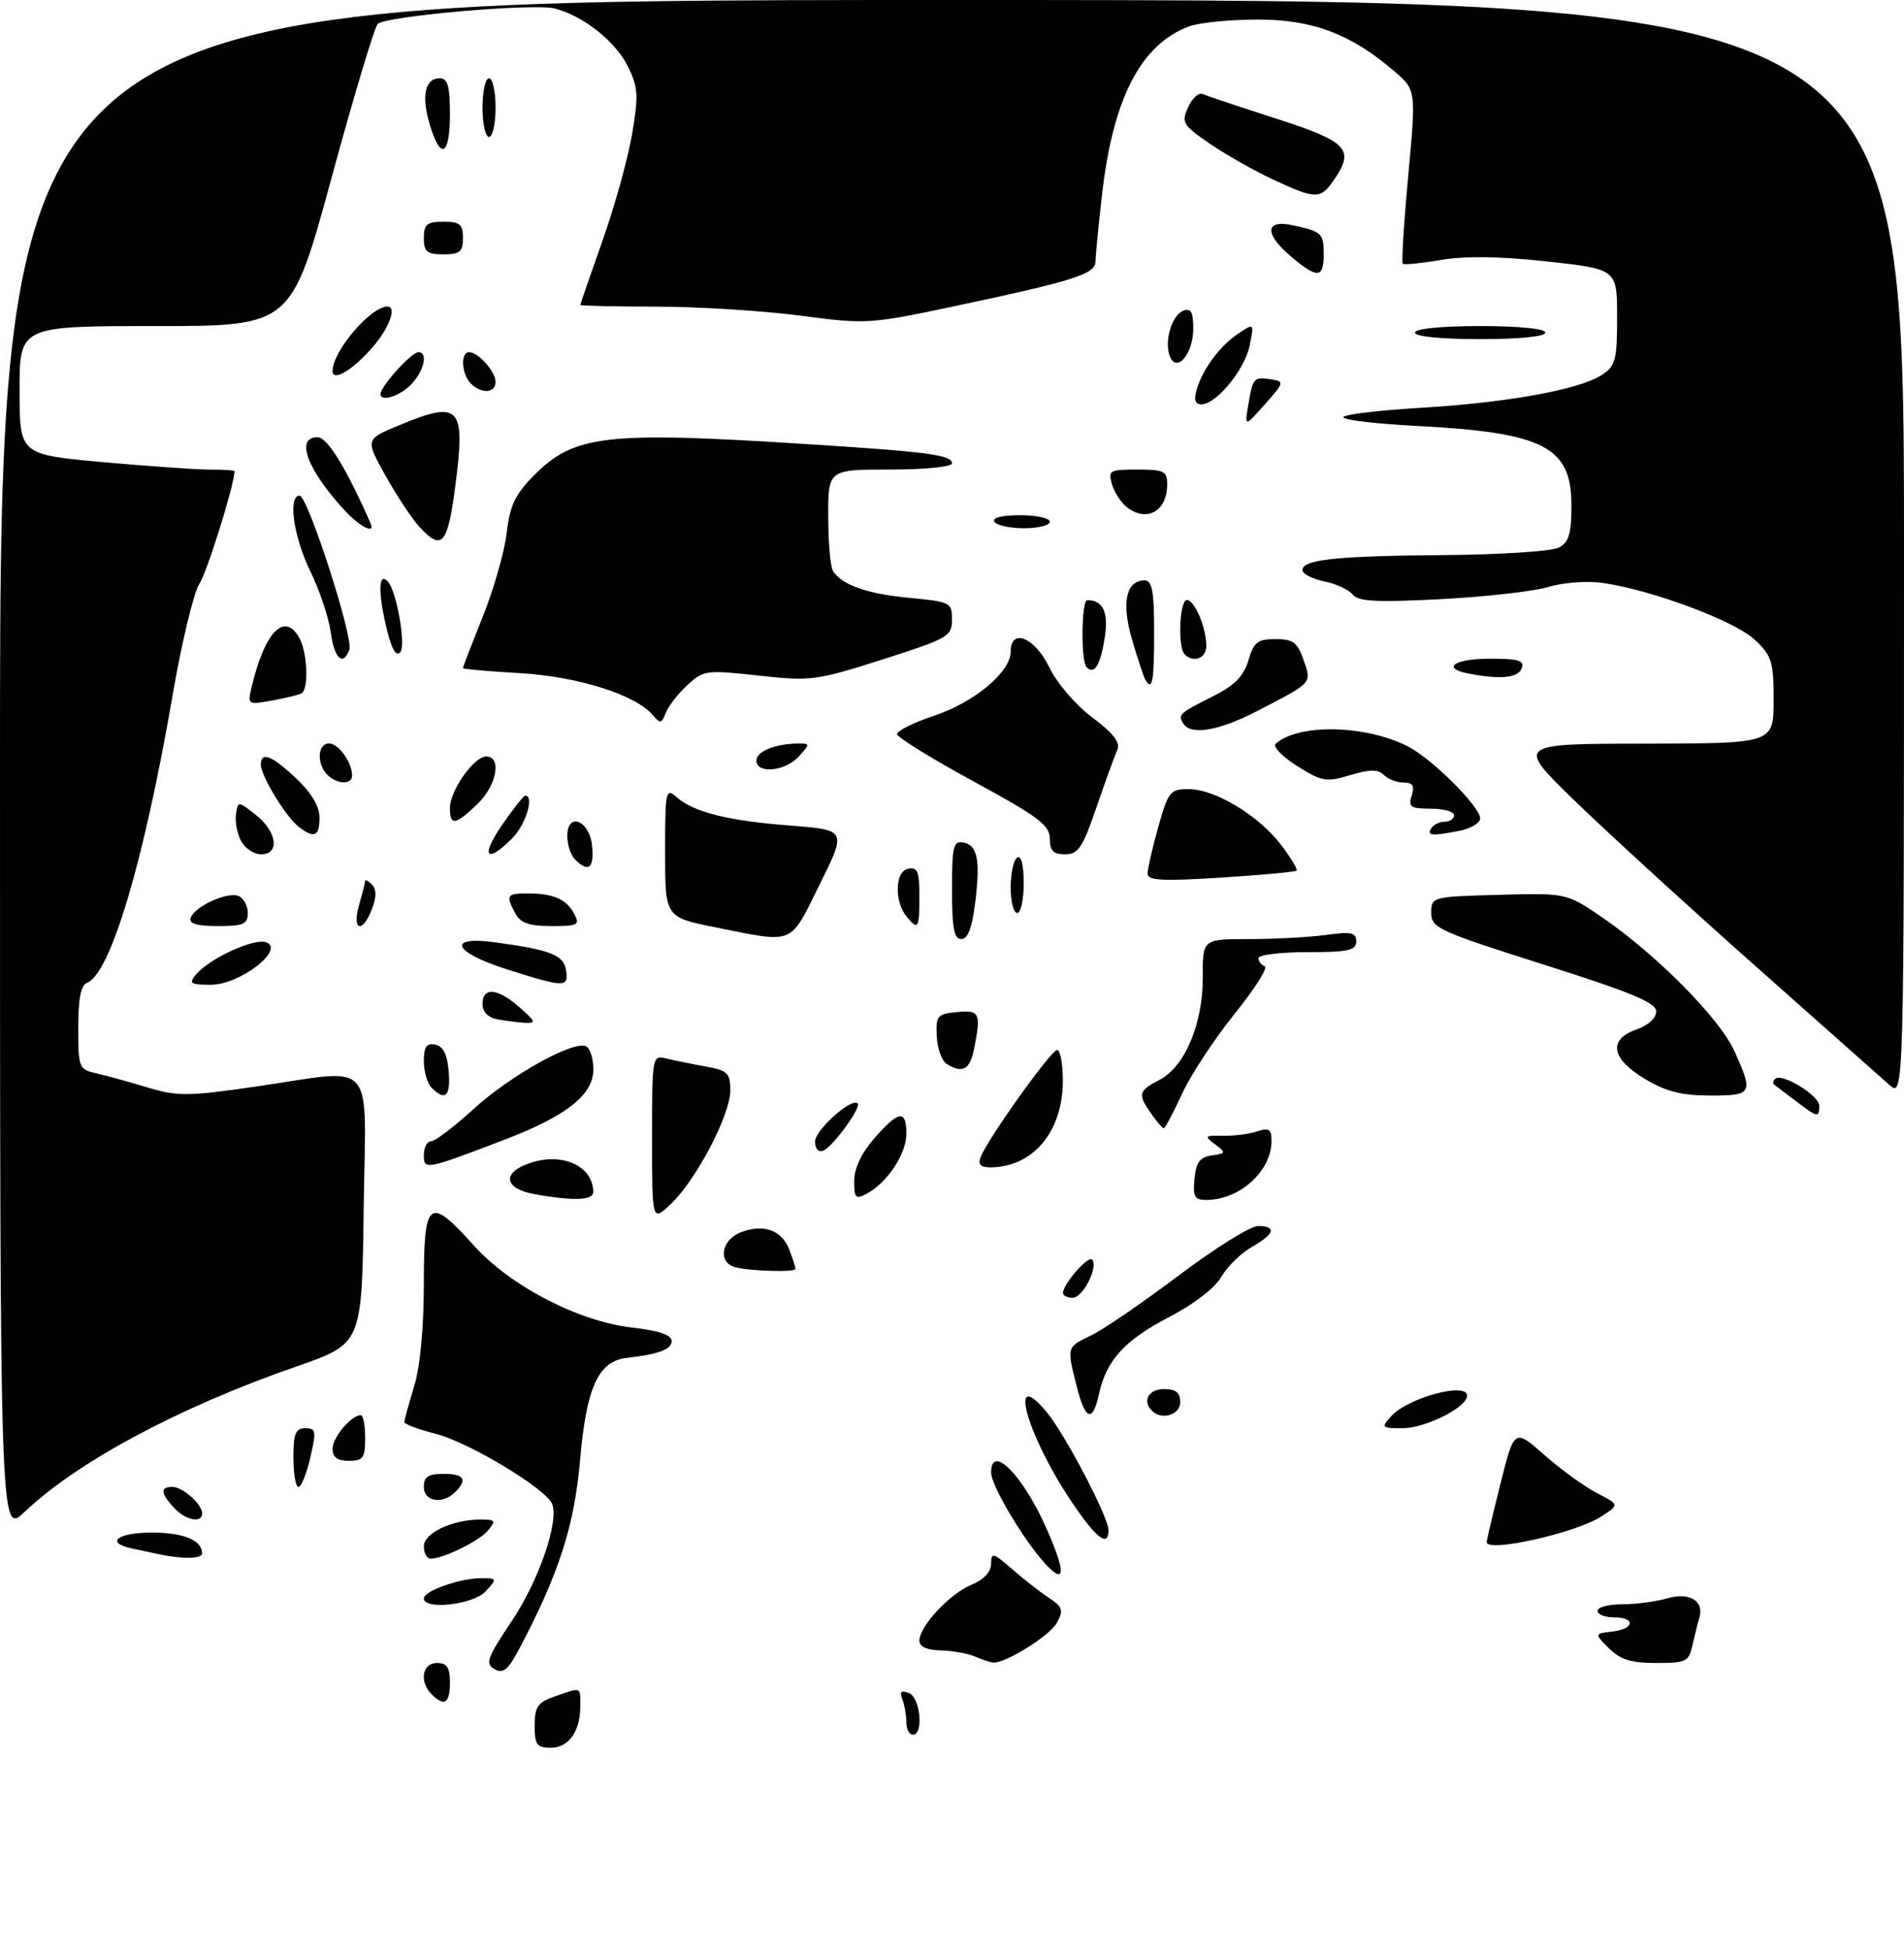 <?xml version="1.0" encoding="UTF-8" standalone="no"?>
<!DOCTYPE svg PUBLIC "-//W3C//DTD SVG 1.1//EN" "http://www.w3.org/Graphics/SVG/1.1/DTD/svg11.dtd" >
<svg xmlns="http://www.w3.org/2000/svg" xmlns:xlink="http://www.w3.org/1999/xlink" version="1.1" viewBox="0 0 292 299">
 <g >
 <path fill="currentColor"
d=" M 82.00 264.60 C 82.00 261.68 82.45 261.04 85.15 260.10 C 89.22 258.68 89.00 258.60 89.00 261.57 C 89.00 265.48 87.23 268.00 84.46 268.00 C 82.33 268.00 82.00 267.55 82.00 264.60 Z  M 139.00 264.08 C 139.00 263.03 138.72 261.45 138.39 260.57 C 137.94 259.40 138.21 259.14 139.39 259.60 C 141.15 260.27 141.69 266.00 140.00 266.00 C 139.45 266.00 139.00 265.14 139.00 264.08 Z  M 66.20 259.80 C 64.27 257.87 64.74 255.00 67.00 255.00 C 68.56 255.00 69.00 255.67 69.00 258.00 C 69.00 261.20 68.15 261.75 66.20 259.80 Z  M 75.84 255.94 C 74.38 255.11 74.69 254.23 78.46 248.61 C 82.62 242.41 85.74 233.38 84.68 230.62 C 83.80 228.32 71.94 221.17 66.84 219.86 C 64.18 219.18 62.00 218.37 62.01 218.06 C 62.02 217.75 62.69 215.29 63.51 212.59 C 64.44 209.54 65.00 203.58 65.00 196.84 C 65.00 183.92 65.78 183.32 72.65 190.96 C 78.29 197.23 88.75 202.65 97.05 203.58 C 101.05 204.04 103.00 204.70 103.00 205.61 C 103.00 206.92 101.10 207.64 96.10 208.22 C 91.76 208.73 89.93 212.72 88.97 223.80 C 88.09 233.94 85.76 241.19 79.71 252.69 C 77.93 256.07 77.18 256.69 75.84 255.94 Z  M 149.50 254.00 C 148.40 253.53 146.04 253.11 144.25 253.07 C 142.14 253.02 141.00 252.50 141.00 251.58 C 141.00 249.37 145.63 244.40 148.98 243.01 C 150.90 242.21 152.00 241.04 152.00 239.78 C 152.00 237.98 152.30 238.06 155.27 240.65 C 157.07 242.22 159.61 244.20 160.92 245.05 C 162.96 246.39 163.12 246.90 162.11 248.80 C 161.03 250.81 154.16 255.10 152.29 254.93 C 151.86 254.89 150.60 254.47 149.50 254.00 Z  M 246.75 252.75 C 244.50 250.50 244.50 250.50 247.25 250.18 C 250.69 249.79 250.89 248.00 247.50 248.00 C 246.12 248.00 245.00 247.55 245.00 247.00 C 245.00 246.45 246.69 246.00 248.76 246.00 C 250.82 246.00 253.95 245.59 255.70 245.08 C 259.15 244.10 261.42 245.51 260.60 248.12 C 260.36 248.88 259.90 250.74 259.56 252.25 C 259.01 254.80 258.60 255.00 253.98 255.00 C 250.15 255.00 248.48 254.48 246.75 252.75 Z  M 65.00 245.10 C 65.00 243.95 70.53 242.00 73.80 242.00 C 76.25 242.00 76.26 242.05 74.50 244.00 C 72.64 246.05 65.00 246.93 65.00 245.10 Z  M 160.33 239.81 C 156.99 236.18 152.00 227.79 152.00 225.80 C 152.00 221.26 156.86 226.17 160.49 234.38 C 163.47 241.11 163.41 243.15 160.33 239.81 Z  M 24.50 238.35 C 23.40 238.11 21.49 237.71 20.25 237.44 C 16.05 236.55 17.98 235.00 23.30 235.00 C 28.16 235.00 31.00 236.18 31.00 238.20 C 31.00 239.02 28.02 239.09 24.50 238.35 Z  M 65.00 237.10 C 65.00 235.05 69.39 233.00 73.77 233.00 C 75.96 233.00 76.09 233.19 74.87 234.65 C 73.51 236.30 68.01 239.00 66.03 239.00 C 65.46 239.00 65.00 238.14 65.00 237.10 Z  M 228.00 236.46 C 228.00 236.17 228.95 232.13 230.12 227.48 C 232.24 219.04 232.24 219.04 236.87 223.12 C 239.42 225.36 243.04 227.99 244.93 228.96 C 248.35 230.72 248.35 230.72 245.64 232.50 C 241.75 235.05 228.00 238.14 228.00 236.46 Z  M 164.17 230.02 C 157.38 219.85 154.52 209.27 160.53 216.54 C 163.38 219.99 170.00 232.64 170.00 234.63 C 170.00 237.39 168.07 235.86 164.17 230.02 Z  M 0.00 117.70 C 0.00 0.00 0.00 0.00 146.00 0.00 C 292.00 0.00 292.00 0.00 292.00 84.17 C 292.00 168.35 292.00 168.35 289.75 166.35 C 288.51 165.25 279.18 156.96 269.00 147.94 C 258.82 138.91 246.45 127.59 241.50 122.79 C 232.50 114.05 232.50 114.05 252.25 114.03 C 272.00 114.00 272.00 114.00 272.00 107.40 C 272.00 101.39 271.74 100.56 269.06 98.05 C 265.97 95.17 253.08 90.38 245.68 89.37 C 243.34 89.05 239.65 89.33 237.47 90.00 C 235.28 90.67 227.88 91.51 221.00 91.87 C 211.13 92.38 208.28 92.23 207.45 91.17 C 206.87 90.43 204.94 89.53 203.15 89.16 C 201.36 88.80 199.84 88.05 199.76 87.50 C 199.52 85.82 204.79 85.24 221.32 85.12 C 230.06 85.05 238.00 84.54 239.07 83.96 C 240.61 83.14 241.00 81.84 241.00 77.50 C 241.00 68.49 236.78 66.33 217.25 65.31 C 211.06 64.99 206.00 64.39 206.00 63.98 C 206.00 63.57 211.29 62.93 217.75 62.54 C 231.18 61.75 242.20 59.75 245.64 57.50 C 247.77 56.11 248.00 55.23 248.00 48.61 C 248.00 41.27 248.00 41.27 237.25 40.09 C 230.04 39.30 224.69 39.23 221.00 39.86 C 217.97 40.37 215.33 40.64 215.13 40.44 C 214.92 40.25 215.30 34.17 215.97 26.94 C 217.18 13.80 217.18 13.80 213.84 10.93 C 207.20 5.21 201.34 3.00 192.87 3.00 C 188.61 3.00 183.86 3.48 182.32 4.06 C 174.95 6.85 170.70 15.06 169.02 29.76 C 168.47 34.57 168.01 39.22 168.01 40.09 C 168.00 42.02 164.70 43.07 146.63 46.90 C 133.36 49.71 132.91 49.74 122.80 48.41 C 117.14 47.66 107.21 47.03 100.75 47.02 C 94.29 47.01 89.00 46.89 89.00 46.75 C 89.00 46.61 90.52 42.23 92.37 37.00 C 94.23 31.77 96.27 24.43 96.92 20.67 C 97.95 14.62 97.88 13.42 96.29 10.18 C 94.41 6.35 89.40 2.39 85.06 1.30 C 81.79 0.48 59.14 2.46 57.93 3.67 C 57.43 4.17 54.24 14.80 50.84 27.29 C 44.66 50.00 44.66 50.00 23.83 50.00 C 3.00 50.00 3.00 50.00 3.00 59.85 C 3.00 69.70 3.00 69.70 15.75 70.86 C 22.76 71.49 30.19 72.01 32.25 72.01 C 34.31 72.00 35.99 72.11 35.98 72.25 C 35.81 74.76 31.76 87.72 30.58 89.51 C 29.71 90.85 27.84 98.60 26.45 106.72 C 22.09 132.04 16.95 149.32 13.35 150.70 C 12.41 151.06 12.00 153.16 12.00 157.59 C 12.00 163.72 12.10 163.98 14.75 164.58 C 16.26 164.92 19.80 165.89 22.60 166.74 C 27.22 168.13 28.78 168.12 39.10 166.63 C 58.04 163.90 56.08 161.68 55.77 185.52 C 55.50 206.04 55.50 206.04 45.50 209.52 C 27.49 215.77 11.90 224.11 3.75 231.85 C 0.00 235.41 0.00 235.41 0.00 117.70 Z  M 26.65 231.17 C 24.62 228.93 24.56 228.00 26.43 228.00 C 28.03 228.00 31.00 230.65 31.00 232.07 C 31.00 233.64 28.40 233.10 26.65 231.17 Z  M 65.00 228.00 C 65.00 226.44 65.67 226.00 68.00 226.00 C 71.20 226.00 71.75 226.85 69.80 228.80 C 67.87 230.73 65.00 230.26 65.00 228.00 Z  M 45.00 223.50 C 45.00 219.82 45.33 219.00 46.82 219.00 C 48.46 219.00 48.53 219.43 47.59 223.50 C 47.02 225.97 46.20 228.00 45.77 228.00 C 45.35 228.00 45.00 225.97 45.00 223.50 Z  M 51.00 222.15 C 51.00 220.41 53.87 217.00 55.33 217.00 C 55.70 217.00 56.00 218.57 56.00 220.50 C 56.00 223.57 55.69 224.00 53.50 224.00 C 51.74 224.00 51.00 223.46 51.00 222.15 Z  M 213.36 217.15 C 215.93 214.32 225.00 211.87 225.00 214.01 C 225.00 215.79 218.63 218.99 215.10 219.00 C 211.85 219.00 211.77 218.91 213.36 217.15 Z  M 165.12 212.56 C 163.59 206.50 163.57 206.57 167.32 204.78 C 169.15 203.91 175.19 199.78 180.74 195.60 C 186.29 191.42 191.77 188.00 192.91 188.00 C 195.85 188.00 195.50 189.21 191.96 191.22 C 190.30 192.17 188.20 194.23 187.30 195.80 C 186.33 197.49 183.08 199.99 179.32 201.94 C 172.50 205.48 169.66 208.59 168.54 213.75 C 167.58 218.22 166.44 217.82 165.12 212.56 Z  M 176.67 216.33 C 175.15 214.82 176.15 213.00 178.50 213.00 C 180.33 213.00 181.00 213.53 181.00 215.00 C 181.00 216.95 178.16 217.83 176.67 216.33 Z  M 163.02 198.25 C 163.06 196.89 166.85 192.52 167.46 193.13 C 168.51 194.18 166.10 199.00 164.52 199.00 C 163.69 199.00 163.01 198.66 163.02 198.25 Z  M 112.75 194.31 C 110.04 193.60 110.61 190.10 113.63 188.95 C 117.14 187.62 119.91 188.62 121.06 191.65 C 121.58 193.01 122.00 194.33 122.00 194.57 C 122.00 195.11 115.09 194.92 112.75 194.31 Z  M 100.00 174.58 C 100.00 161.82 100.01 161.78 102.25 162.32 C 103.49 162.62 106.19 163.17 108.25 163.54 C 111.60 164.15 112.00 164.54 112.00 167.22 C 112.00 170.94 106.82 180.84 102.92 184.58 C 100.00 187.37 100.00 187.37 100.00 174.58 Z  M 82.01 183.12 C 77.13 182.25 76.92 179.67 81.61 178.23 C 86.47 176.74 90.94 178.89 90.98 182.75 C 91.00 184.07 88.04 184.19 82.01 183.12 Z  M 131.00 181.07 C 131.00 179.14 132.11 176.81 134.10 174.53 C 137.86 170.25 139.00 170.10 139.00 173.87 C 139.00 176.93 136.07 181.36 132.92 183.04 C 131.22 183.95 131.00 183.72 131.00 181.07 Z  M 183.19 180.75 C 183.43 178.22 184.02 177.43 185.83 177.17 C 188.04 176.86 188.07 176.77 186.33 175.46 C 184.65 174.20 184.74 174.09 187.50 174.16 C 189.15 174.20 191.51 173.91 192.75 173.50 C 194.62 172.89 195.00 173.13 195.00 174.95 C 195.00 179.58 190.11 184.00 184.99 184.00 C 183.20 184.00 182.92 183.49 183.19 180.75 Z  M 65.00 177.07 C 65.00 175.93 65.50 175.00 66.11 175.00 C 66.72 175.00 69.65 172.78 72.61 170.07 C 78.33 164.84 88.19 159.38 89.95 160.47 C 90.53 160.83 91.00 162.40 91.00 163.97 C 91.00 167.88 86.85 171.15 77.27 174.80 C 65.16 179.42 65.00 179.45 65.00 177.07 Z  M 150.40 177.41 C 151.46 174.64 161.21 161.00 162.12 161.00 C 162.61 161.00 163.00 163.14 163.00 165.75 C 162.99 173.55 158.40 179.00 151.83 179.00 C 150.37 179.00 149.96 178.54 150.40 177.41 Z  M 125.00 175.04 C 125.00 173.28 130.60 168.27 131.53 169.20 C 132.13 169.80 127.72 175.86 126.25 176.44 C 125.51 176.73 125.00 176.15 125.00 175.04 Z  M 176.56 170.78 C 174.44 167.76 174.56 167.28 177.82 165.59 C 181.72 163.57 184.51 156.95 184.46 149.78 C 184.43 144.00 184.43 144.00 191.58 144.00 C 195.51 144.00 200.81 143.71 203.36 143.36 C 207.25 142.83 208.00 142.99 208.00 144.36 C 208.00 145.73 206.78 146.00 200.50 146.00 C 196.38 146.00 193.00 146.41 193.00 146.92 C 193.00 147.42 193.44 147.98 193.97 148.17 C 194.51 148.35 192.41 151.65 189.31 155.50 C 186.21 159.35 182.59 164.86 181.27 167.75 C 179.94 170.64 178.69 173.00 178.48 173.00 C 178.28 173.00 177.41 172.00 176.56 170.78 Z  M 275.38 168.81 C 273.80 167.61 272.31 166.49 272.08 166.31 C 271.85 166.14 271.92 165.74 272.24 165.43 C 273.21 164.45 279.00 167.96 279.00 169.53 C 279.00 171.44 278.80 171.40 275.38 168.81 Z  M 66.20 166.80 C 65.54 166.14 65.00 164.31 65.00 162.73 C 65.00 160.53 65.41 159.93 66.75 160.18 C 67.97 160.42 68.59 161.64 68.81 164.26 C 69.13 168.10 68.31 168.91 66.20 166.80 Z  M 252.25 165.43 C 247.07 162.33 246.58 159.39 251.00 157.85 C 252.76 157.24 254.00 156.10 254.00 155.09 C 254.00 153.75 250.24 152.19 236.75 147.91 C 220.55 142.77 219.50 142.29 219.50 139.97 C 219.50 137.52 219.59 137.50 229.87 137.21 C 240.25 136.93 240.25 136.93 245.77 140.71 C 254.05 146.39 263.71 156.15 265.96 161.11 C 268.95 167.69 268.78 168.00 262.25 167.99 C 257.88 167.98 255.48 167.37 252.25 165.43 Z  M 145.16 163.12 C 144.43 162.66 143.75 160.75 143.66 158.89 C 143.51 155.76 143.75 155.48 146.75 155.19 C 150.26 154.85 150.48 155.33 149.38 160.88 C 148.74 164.04 147.59 164.66 145.16 163.12 Z  M 76.25 156.29 C 74.84 156.02 74.00 155.14 74.00 153.93 C 74.00 151.29 76.33 151.51 79.69 154.47 C 82.16 156.64 82.26 156.92 80.50 156.83 C 79.40 156.77 77.49 156.53 76.25 156.29 Z  M 30.06 149.43 C 32.12 146.95 39.02 143.79 40.85 144.50 C 43.76 145.63 36.75 151.00 32.36 151.00 C 29.19 151.00 28.91 150.81 30.06 149.43 Z  M 77.76 148.64 C 69.43 146.00 68.39 143.45 76.06 144.51 C 84.51 145.67 86.47 146.46 86.82 148.82 C 87.21 151.45 86.58 151.44 77.76 148.64 Z  M 109.75 142.20 C 102.00 140.65 102.00 140.65 102.00 130.67 C 102.00 121.25 102.10 120.78 103.75 122.22 C 106.41 124.55 111.62 125.85 121.18 126.59 C 129.85 127.26 129.85 127.26 125.70 135.63 C 121.04 145.04 121.99 144.65 109.75 142.20 Z  M 146.00 136.43 C 146.00 129.77 146.21 128.89 147.74 129.19 C 149.94 129.61 150.37 131.88 149.53 138.63 C 149.07 142.30 148.40 144.00 147.43 144.00 C 146.32 144.00 146.00 142.32 146.00 136.43 Z  M 29.24 140.75 C 29.81 139.02 34.81 136.71 36.56 137.38 C 37.35 137.69 38.00 138.85 38.00 139.97 C 38.00 141.71 37.36 142.00 33.42 142.00 C 30.20 142.00 28.95 141.63 29.24 140.75 Z  M 55.07 138.76 C 55.58 136.97 56.00 135.31 56.00 135.06 C 56.00 134.81 56.47 135.07 57.04 135.64 C 57.74 136.34 57.75 137.52 57.06 139.34 C 55.59 143.22 53.93 142.73 55.07 138.76 Z  M 79.04 140.07 C 77.53 137.26 77.69 137.00 80.92 137.00 C 84.86 137.00 86.86 137.87 88.06 140.12 C 88.98 141.83 88.67 142.00 84.57 142.00 C 81.14 142.00 79.82 141.54 79.04 140.07 Z  M 139.07 140.59 C 137.13 138.25 137.24 133.63 139.25 133.22 C 140.71 132.91 141.00 133.60 141.00 137.43 C 141.00 142.41 140.82 142.70 139.07 140.59 Z  M 155.00 136.06 C 155.00 133.89 155.45 131.84 156.00 131.50 C 156.61 131.12 157.00 132.66 157.00 135.44 C 157.00 137.95 156.55 140.00 156.00 140.00 C 155.45 140.00 155.00 138.23 155.00 136.06 Z  M 176.00 133.96 C 176.00 133.23 176.73 130.01 177.63 126.82 C 179.16 121.37 179.45 121.00 182.29 121.00 C 186.32 121.00 193.03 125.04 196.44 129.52 C 197.96 131.50 199.04 133.30 198.84 133.50 C 198.64 133.70 193.41 134.18 187.24 134.57 C 178.21 135.14 176.00 135.02 176.00 133.96 Z  M 88.20 131.80 C 87.54 131.14 87.00 129.53 87.00 128.23 C 87.00 124.39 90.43 125.77 90.81 129.76 C 91.14 133.14 90.24 133.84 88.20 131.80 Z  M 36.97 128.95 C 36.37 127.82 36.02 125.98 36.19 124.85 C 36.50 122.81 36.51 122.81 39.25 124.97 C 42.50 127.54 42.95 131.00 40.04 131.00 C 38.95 131.00 37.58 130.08 36.97 128.95 Z  M 77.00 126.50 C 78.70 124.03 80.30 122.00 80.55 122.00 C 81.99 122.00 80.63 126.47 78.55 128.55 C 74.56 132.54 73.66 131.35 77.00 126.50 Z  M 161.00 128.59 C 161.00 126.54 159.24 125.22 149.34 119.84 C 142.92 116.35 137.64 113.09 137.59 112.58 C 137.54 112.08 140.09 110.80 143.26 109.75 C 149.45 107.68 155.00 103.04 155.00 99.92 C 155.00 96.23 158.68 97.72 160.91 102.31 C 162.09 104.76 164.96 108.10 167.53 110.02 C 170.74 112.43 171.85 113.86 171.36 114.96 C 170.97 115.81 169.54 119.76 168.17 123.75 C 166.04 129.98 165.36 131.00 163.34 131.00 C 161.53 131.00 161.00 130.45 161.00 128.59 Z  M 45.78 126.75 C 43.81 125.22 40.01 118.96 40.00 117.25 C 40.00 115.17 41.67 115.82 45.43 119.37 C 47.77 121.57 49.00 123.65 49.00 125.37 C 49.00 128.28 48.19 128.63 45.78 126.75 Z  M 219.50 127.00 C 219.84 126.45 220.77 126.00 221.56 126.00 C 222.35 126.00 223.00 125.55 223.00 125.00 C 223.00 124.45 221.39 124.00 219.43 124.00 C 216.32 124.00 215.95 123.74 216.50 122.00 C 216.98 120.49 216.68 120.00 215.27 120.00 C 214.24 120.00 212.87 119.47 212.23 118.83 C 211.34 117.94 210.11 117.95 207.06 118.86 C 203.38 119.97 202.73 119.85 198.91 117.45 C 196.64 116.01 195.16 114.48 195.64 114.05 C 199.12 110.92 209.50 111.14 215.96 114.48 C 219.68 116.40 227.00 123.70 227.00 125.50 C 227.00 126.19 225.59 127.03 223.88 127.38 C 219.59 128.23 218.78 128.16 219.50 127.00 Z  M 69.00 123.90 C 69.00 121.24 72.69 116.00 74.57 116.00 C 77.01 116.00 76.17 120.47 73.20 123.31 C 69.82 126.55 69.00 126.66 69.00 123.90 Z  M 50.20 118.80 C 48.53 117.13 48.70 114.00 50.46 114.00 C 51.92 114.00 54.00 116.90 54.00 118.93 C 54.00 120.37 51.69 120.29 50.20 118.80 Z  M 116.00 116.62 C 116.00 115.22 118.90 114.04 122.40 114.01 C 124.25 114.00 124.25 114.07 122.50 116.00 C 120.43 118.29 116.00 118.71 116.00 116.62 Z  M 181.46 110.93 C 180.62 109.58 180.85 109.37 186.13 106.71 C 189.36 105.08 190.75 103.65 191.46 101.25 C 192.28 98.46 192.87 98.00 195.61 98.00 C 198.30 98.00 198.98 98.50 199.91 101.18 C 201.18 104.82 201.40 104.58 192.78 109.04 C 186.89 112.09 182.61 112.80 181.46 110.93 Z  M 100.16 109.70 C 97.56 106.56 88.65 103.73 79.75 103.22 C 74.94 102.95 71.00 102.59 71.00 102.44 C 71.00 102.28 72.37 98.72 74.05 94.53 C 75.73 90.33 77.38 84.56 77.71 81.70 C 78.20 77.49 79.00 75.81 81.93 72.86 C 88.03 66.71 92.91 66.14 122.98 68.05 C 142.30 69.27 146.00 69.75 146.00 71.05 C 146.00 71.58 141.87 72.00 136.50 72.00 C 127.00 72.00 127.00 72.00 127.02 79.25 C 127.02 83.24 127.36 87.00 127.77 87.60 C 129.19 89.73 133.08 91.08 139.51 91.68 C 145.75 92.27 146.00 92.39 146.00 95.00 C 146.00 97.57 145.43 97.90 135.35 101.12 C 125.15 104.37 124.35 104.47 116.34 103.59 C 108.26 102.71 107.89 102.76 105.38 105.09 C 103.95 106.41 102.47 108.33 102.09 109.34 C 101.48 110.94 101.23 110.98 100.16 109.70 Z  M 38.60 105.30 C 40.63 96.78 43.70 93.70 45.96 97.93 C 47.16 100.17 47.35 105.68 46.25 106.31 C 45.84 106.54 43.80 107.04 41.72 107.42 C 37.98 108.10 37.94 108.07 38.60 105.30 Z  M 175.66 104.25 C 175.41 103.84 174.50 101.09 173.63 98.14 C 171.95 92.46 172.67 89.00 175.54 89.00 C 176.70 89.00 177.00 90.64 177.00 97.00 C 177.00 104.55 176.73 106.01 175.66 104.25 Z  M 225.25 103.29 C 220.96 102.47 223.02 101.00 228.47 101.00 C 232.92 101.00 233.83 101.28 233.36 102.50 C 232.80 103.96 230.08 104.22 225.25 103.29 Z  M 166.64 102.31 C 165.74 101.40 165.84 92.00 166.75 92.02 C 169.21 92.07 170.04 93.89 169.41 97.86 C 168.74 102.05 167.84 103.50 166.64 102.31 Z  M 50.72 96.94 C 50.42 94.70 49.01 90.50 47.59 87.59 C 45.02 82.34 44.12 76.00 45.95 76.00 C 47.20 76.00 54.26 97.88 53.58 99.64 C 52.59 102.23 51.26 100.98 50.72 96.94 Z  M 59.08 95.46 C 57.97 90.50 58.12 87.79 59.44 89.11 C 60.80 90.46 62.32 99.08 61.37 100.03 C 60.65 100.75 59.95 99.34 59.08 95.46 Z  M 181.67 100.33 C 180.59 99.26 180.90 92.00 182.02 92.00 C 183.21 92.00 185.00 96.24 185.00 99.07 C 185.00 100.94 183.02 101.69 181.67 100.33 Z  M 64.29 80.75 C 63.15 79.51 60.83 75.99 59.12 72.93 C 56.01 67.36 56.01 67.36 61.28 65.18 C 70.52 61.35 71.41 62.29 69.85 74.33 C 68.66 83.58 67.79 84.58 64.29 80.75 Z  M 52.84 78.25 C 47.07 71.99 45.23 66.95 48.75 67.05 C 50.23 67.09 53.14 71.84 56.83 80.24 C 57.61 82.00 55.18 80.79 52.84 78.25 Z  M 152.50 80.00 C 152.12 79.39 153.66 79.00 156.44 79.00 C 158.95 79.00 161.00 79.45 161.00 80.00 C 161.00 80.55 159.23 81.00 157.06 81.00 C 154.89 81.00 152.84 80.55 152.50 80.00 Z  M 172.79 77.75 C 171.92 77.06 170.90 75.49 170.53 74.25 C 169.91 72.15 170.16 72.00 174.43 72.00 C 178.53 72.00 179.00 72.24 179.00 74.30 C 179.00 78.41 175.85 80.16 172.79 77.75 Z  M 191.44 62.07 C 192.15 57.91 192.28 57.75 194.96 58.17 C 196.99 58.49 196.95 58.66 193.98 62.00 C 190.87 65.50 190.87 65.50 191.44 62.07 Z  M 183.52 59.75 C 184.42 56.62 187.12 52.99 189.96 51.11 C 192.34 49.53 192.34 49.53 191.65 52.98 C 190.92 56.66 186.53 62.00 184.25 62.00 C 183.29 62.00 183.06 61.31 183.52 59.75 Z  M 58.59 59.75 C 59.80 57.61 63.31 54.00 64.17 54.00 C 65.71 54.00 65.01 56.99 63.00 59.00 C 60.79 61.21 57.44 61.78 58.59 59.75 Z  M 72.20 58.80 C 70.78 57.38 70.59 54.00 71.93 54.00 C 73.35 54.00 76.00 56.97 76.00 58.57 C 76.00 60.31 73.84 60.44 72.20 58.80 Z  M 51.00 56.90 C 51.00 53.86 56.85 47.00 59.43 47.00 C 60.84 47.00 59.77 50.12 57.39 52.95 C 54.30 56.62 51.00 58.66 51.00 56.90 Z  M 179.40 54.61 C 178.52 52.31 179.71 48.32 181.49 47.64 C 182.65 47.20 183.00 47.84 183.00 50.41 C 183.00 54.28 180.43 57.28 179.40 54.61 Z  M 217.00 51.00 C 217.00 50.40 221.00 50.00 227.00 50.00 C 233.00 50.00 237.00 50.40 237.00 51.00 C 237.00 51.60 233.00 52.00 227.00 52.00 C 221.00 52.00 217.00 51.60 217.00 51.00 Z  M 198.08 39.41 C 193.87 35.87 193.95 33.62 198.25 34.54 C 202.76 35.51 203.00 35.74 203.00 39.06 C 203.00 42.67 202.04 42.74 198.08 39.41 Z  M 65.00 36.50 C 65.00 34.39 65.47 34.00 68.00 34.00 C 70.53 34.00 71.00 34.39 71.00 36.50 C 71.00 38.61 70.53 39.00 68.00 39.00 C 65.47 39.00 65.00 38.61 65.00 36.50 Z  M 195.24 27.53 C 192.35 26.19 187.98 23.70 185.52 22.02 C 181.38 19.17 181.15 18.77 182.21 16.45 C 182.83 15.07 183.83 14.16 184.42 14.42 C 185.02 14.68 190.11 16.38 195.75 18.20 C 206.80 21.76 207.85 22.92 204.44 27.78 C 202.49 30.57 201.71 30.55 195.24 27.53 Z  M 65.90 19.08 C 64.59 14.68 65.18 12.00 67.47 12.00 C 68.66 12.00 69.00 13.23 69.00 17.50 C 69.00 23.93 67.58 24.66 65.90 19.08 Z  M 74.00 16.50 C 74.00 14.02 74.45 12.00 75.00 12.00 C 75.55 12.00 76.00 14.02 76.00 16.50 C 76.00 18.98 75.55 21.00 75.00 21.00 C 74.45 21.00 74.00 18.98 74.00 16.50 Z "/>
</g>
</svg>